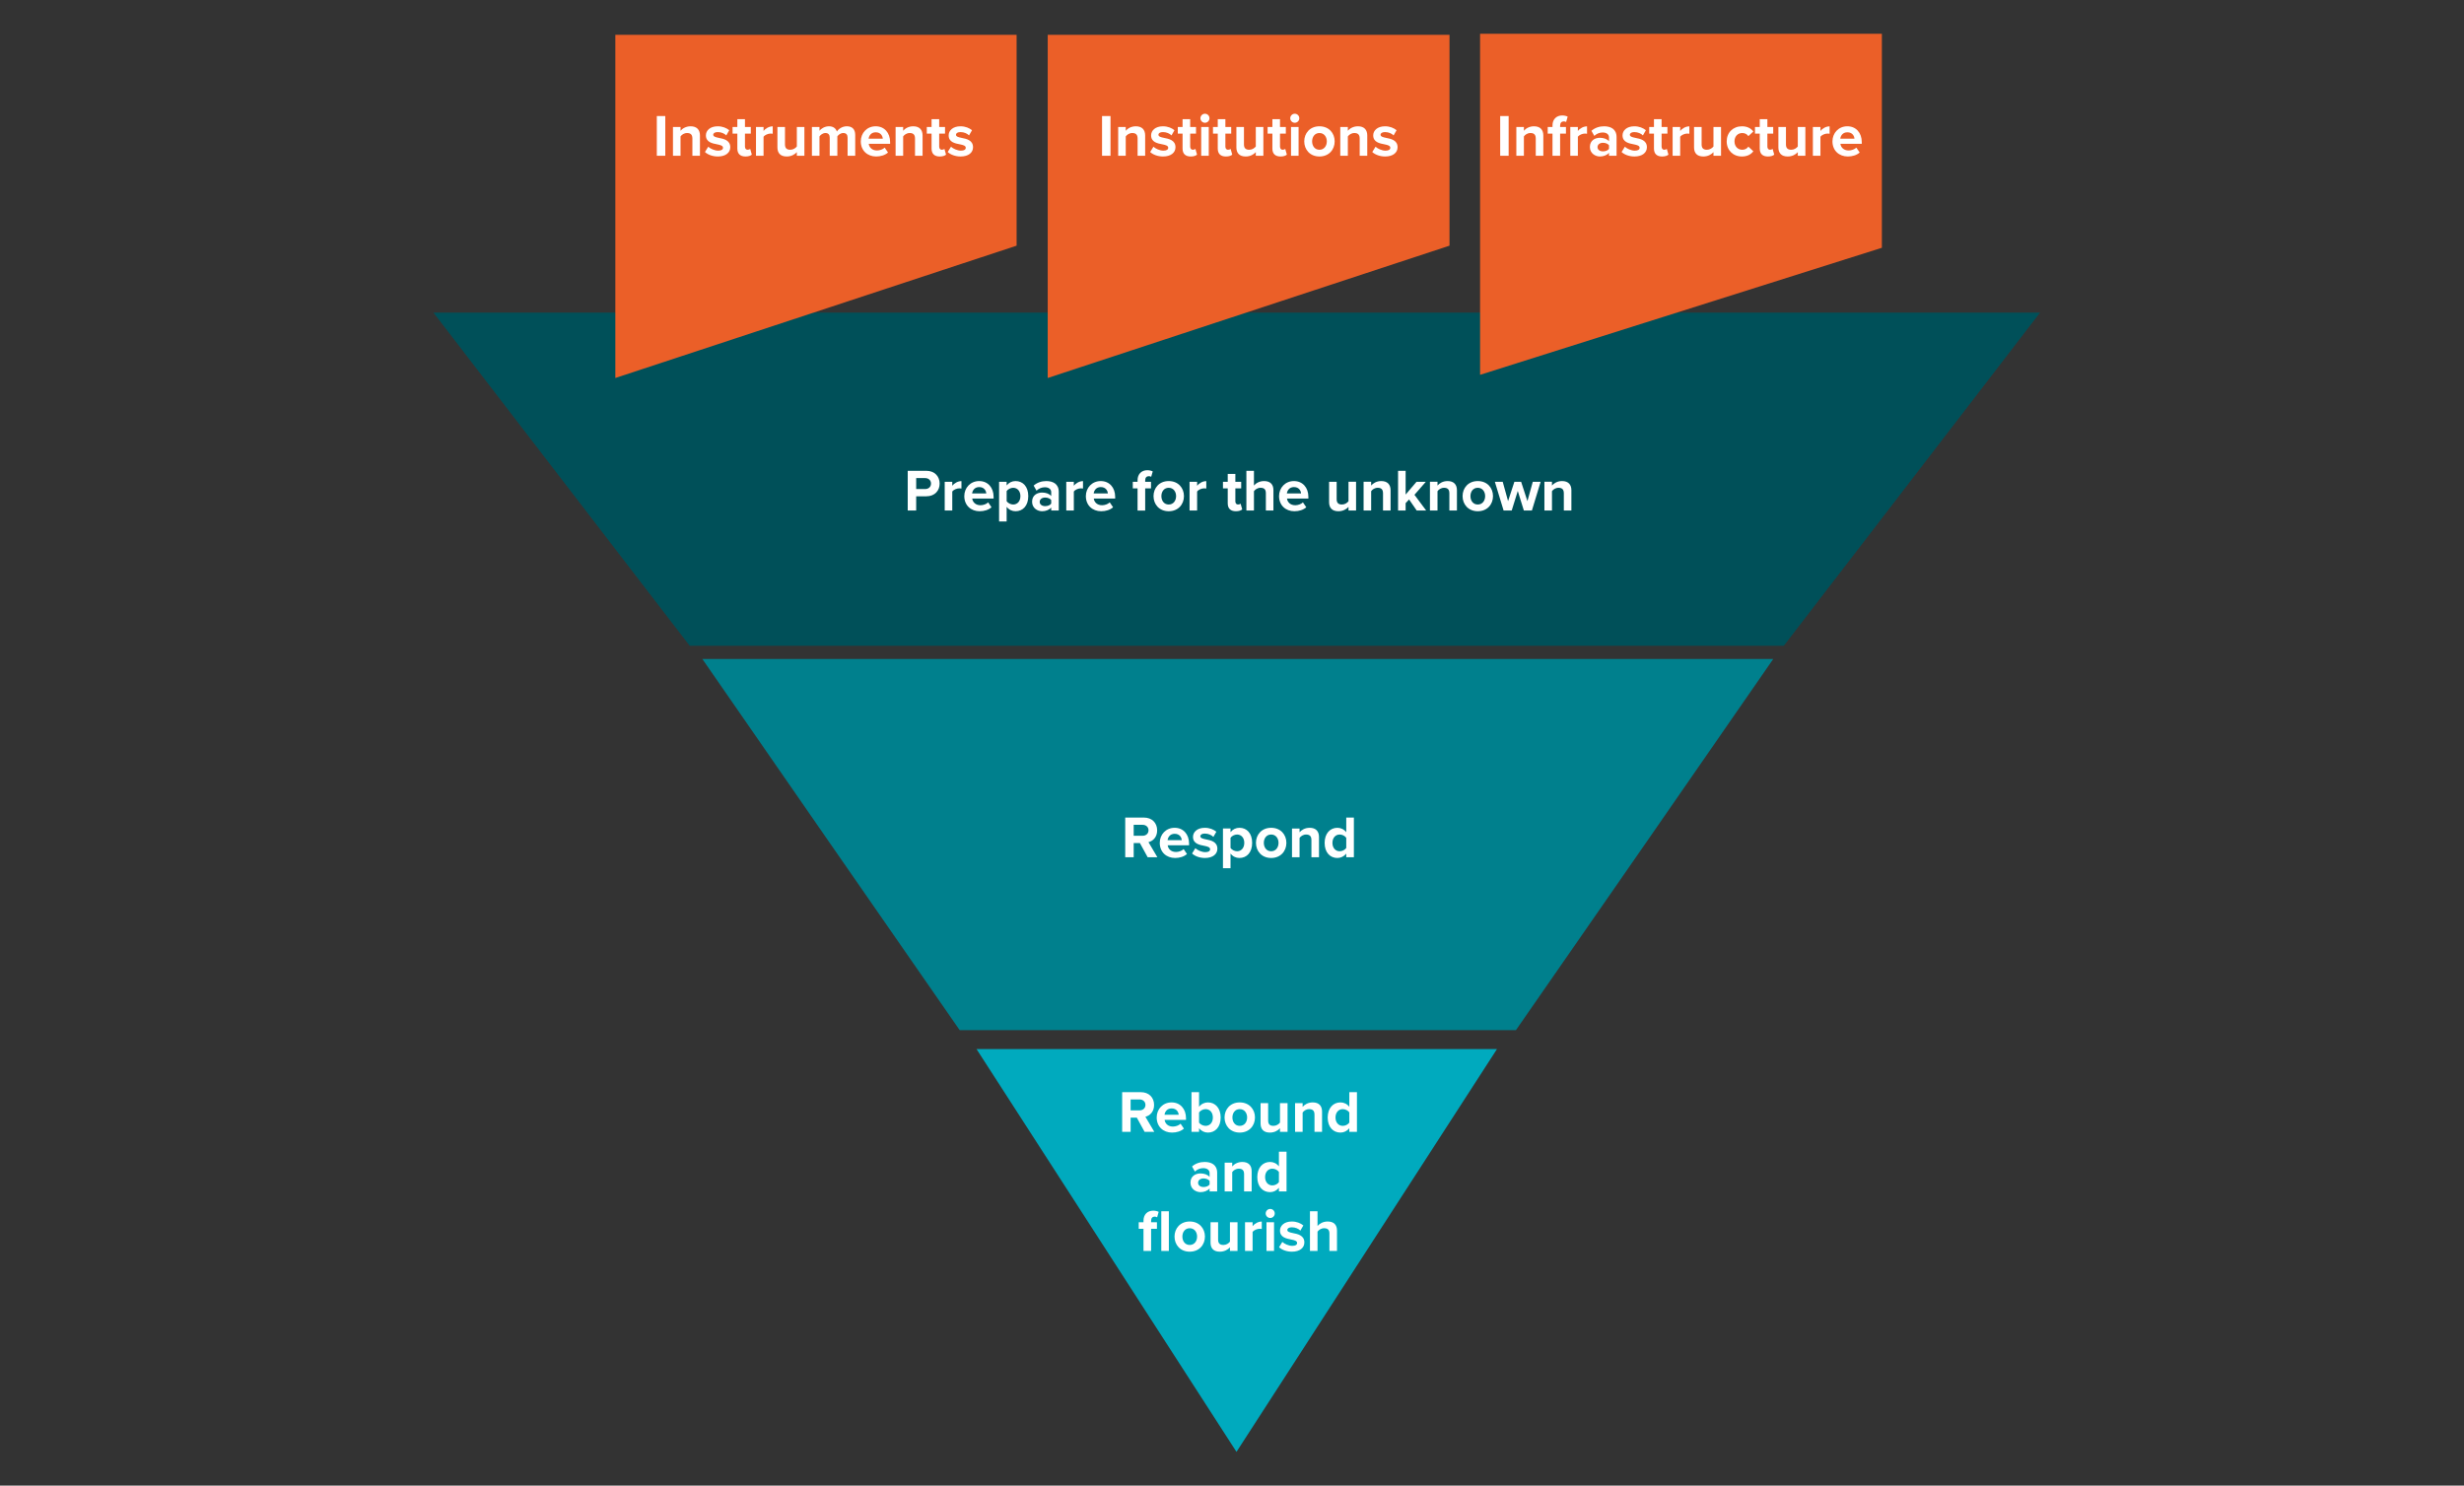 <?xml version="1.0" encoding="UTF-8"?>
<svg id="Layer_1" xmlns="http://www.w3.org/2000/svg" version="1.1" viewBox="0 0 467.3 281.8">
  <rect x="0" y="0" width="467.3" height="281.8" fill="#333333" stroke="none"/>
  <!-- Generator: Adobe Illustrator 29.7.1, SVG Export Plug-In . SVG Version: 2.1.1 Build 8)  -->
  <defs>
    <style>
      .st0 {
        fill: #00808d;
      }

      .st1 {
        fill: #fff;
      }

      .st2 {
        fill: #eb5f28;
      }

      .st3 {
        fill: #005059;
      }

      .st4 {
        fill: #00aabe;
      }
    </style>
  </defs>
  <polygon class="st3" points="338.3 122.5 130.8 122.5 82.2 59.3 234.5 59.3 386.9 59.3 338.3 122.5"/>
  <polygon class="st0" points="157.3 159.8 133.2 125 336.3 125 312.2 159.8 287.5 195.4 182 195.4 157.3 159.8"/>
  <polygon class="st4" points="283.9 199 234.5 275.4 185.2 199 283.9 199"/>
  <polygon class="st2" points="116.7 6.6 116.7 71.7 192.8 46.6 192.8 6.6 116.7 6.6"/>
  <polygon class="st2" points="280.7 6.4 280.7 71.1 356.9 47 356.9 6.4 280.7 6.4"/>
  <polygon class="st2" points="198.7 6.6 198.7 71.7 274.9 46.6 274.9 6.6 198.7 6.6"/>
  <g>
    <path class="st1" d="M124.567,22.013h1.604v7.534h-1.604v-7.534Z"/>
    <path class="st1" d="M131.31,26.249c0-.756-.395-1.016-1.005-1.016-.564,0-1.005.316-1.242.644v3.67h-1.434v-5.456h1.434v.712c.35-.418,1.017-.847,1.909-.847,1.197,0,1.774.677,1.774,1.74v3.851h-1.435v-3.298Z"/>
    <path class="st1" d="M134.315,27.83c.395.373,1.208.746,1.886.746.621,0,.914-.214.914-.553,0-.384-.474-.519-1.095-.644-.938-.181-2.146-.407-2.146-1.705,0-.916.802-1.717,2.237-1.717.926,0,1.66.316,2.191.746l-.564.983c-.328-.349-.949-.632-1.615-.632-.52,0-.859.191-.859.507,0,.339.429.463,1.039.588.937.181,2.191.43,2.191,1.784,0,1.005-.847,1.751-2.361,1.751-.948,0-1.863-.316-2.44-.847l.622-1.005Z"/>
    <path class="st1" d="M139.838,28.191v-2.846h-.904v-1.254h.904v-1.49h1.446v1.49h1.107v1.254h-1.107v2.462c0,.339.181.6.497.6.215,0,.418-.08.497-.159l.305,1.084c-.215.193-.599.351-1.197.351-1.005,0-1.547-.519-1.547-1.491Z"/>
    <path class="st1" d="M143.373,24.091h1.434v.746c.384-.486,1.062-.869,1.74-.869v1.4c-.102-.023-.237-.033-.396-.033-.474,0-1.106.26-1.344.609v3.604h-1.434v-5.456Z"/>
    <path class="st1" d="M151.122,28.858c-.373.418-1.027.825-1.92.825-1.197,0-1.762-.655-1.762-1.717v-3.874h1.434v3.31c0,.756.396,1.005,1.005,1.005.554,0,.994-.305,1.242-.622v-3.693h1.434v5.456h-1.434v-.689Z"/>
    <path class="st1" d="M160.745,26.101c0-.507-.226-.869-.813-.869-.508,0-.926.339-1.129.632v3.683h-1.446v-3.446c0-.507-.226-.869-.813-.869-.497,0-.915.339-1.13.644v3.67h-1.434v-5.456h1.434v.712c.226-.328.949-.847,1.784-.847.802,0,1.311.373,1.514.995.316-.498,1.039-.995,1.875-.995,1.005,0,1.604.531,1.604,1.649v3.942h-1.446v-3.446Z"/>
    <path class="st1" d="M166.078,23.956c1.626,0,2.733,1.219,2.733,3.005v.316h-4.055c.09.688.644,1.265,1.57,1.265.508,0,1.107-.203,1.457-.542l.632.926c-.554.507-1.401.756-2.248.756-1.661,0-2.914-1.118-2.914-2.869,0-1.581,1.163-2.858,2.824-2.858ZM164.734,26.305h2.688c-.034-.519-.396-1.209-1.344-1.209-.892,0-1.276.667-1.344,1.209Z"/>
    <path class="st1" d="M173.532,26.249c0-.756-.395-1.016-1.005-1.016-.565,0-1.005.316-1.243.644v3.67h-1.434v-5.456h1.434v.712c.35-.418,1.017-.847,1.909-.847,1.197,0,1.773.677,1.773,1.74v3.851h-1.434v-3.298Z"/>
    <path class="st1" d="M176.673,28.191v-2.846h-.904v-1.254h.904v-1.49h1.446v1.49h1.107v1.254h-1.107v2.462c0,.339.181.6.497.6.215,0,.418-.08.497-.159l.305,1.084c-.215.193-.599.351-1.197.351-1.005,0-1.547-.519-1.547-1.491Z"/>
    <path class="st1" d="M180.355,27.83c.395.373,1.208.746,1.886.746.621,0,.914-.214.914-.553,0-.384-.474-.519-1.095-.644-.938-.181-2.146-.407-2.146-1.705,0-.916.802-1.717,2.237-1.717.926,0,1.66.316,2.191.746l-.564.983c-.328-.349-.949-.632-1.615-.632-.52,0-.859.191-.859.507,0,.339.429.463,1.039.588.937.181,2.191.43,2.191,1.784,0,1.005-.847,1.751-2.361,1.751-.948,0-1.863-.316-2.44-.847l.622-1.005Z"/>
  </g>
  <g>
    <path class="st1" d="M209.003,22.013h1.604v7.534h-1.604v-7.534Z"/>
    <path class="st1" d="M215.746,26.249c0-.756-.395-1.016-1.005-1.016-.565,0-1.005.316-1.243.644v3.67h-1.434v-5.456h1.434v.712c.35-.418,1.017-.847,1.909-.847,1.197,0,1.773.677,1.773,1.74v3.851h-1.434v-3.298Z"/>
    <path class="st1" d="M218.751,27.83c.396.373,1.209.746,1.887.746.62,0,.915-.214.915-.553,0-.384-.475-.519-1.096-.644-.938-.181-2.146-.407-2.146-1.705,0-.916.802-1.717,2.237-1.717.925,0,1.66.316,2.19.746l-.564.983c-.328-.349-.949-.632-1.616-.632-.519,0-.858.191-.858.507,0,.339.429.463,1.039.588.937.181,2.191.43,2.191,1.784,0,1.005-.847,1.751-2.361,1.751-.948,0-1.863-.316-2.44-.847l.621-1.005Z"/>
    <path class="st1" d="M224.274,28.191v-2.846h-.904v-1.254h.904v-1.49h1.446v1.49h1.107v1.254h-1.107v2.462c0,.339.181.6.498.6.214,0,.418-.08.497-.159l.305,1.084c-.216.193-.6.351-1.198.351-1.005,0-1.547-.519-1.547-1.491Z"/>
    <path class="st1" d="M227.663,22.431c0-.474.395-.858.858-.858.474,0,.858.384.858.858s-.384.858-.858.858c-.463,0-.858-.384-.858-.858ZM227.809,24.091h1.435v5.456h-1.435v-5.456Z"/>
    <path class="st1" d="M230.949,28.191v-2.846h-.904v-1.254h.904v-1.49h1.446v1.49h1.107v1.254h-1.107v2.462c0,.339.181.6.498.6.214,0,.418-.08.497-.159l.305,1.084c-.216.193-.6.351-1.198.351-1.005,0-1.547-.519-1.547-1.491Z"/>
    <path class="st1" d="M238.167,28.858c-.372.418-1.028.825-1.92.825-1.198,0-1.763-.655-1.763-1.717v-3.874h1.435v3.31c0,.756.395,1.005,1.005,1.005.553,0,.993-.305,1.242-.622v-3.693h1.435v5.456h-1.435v-.689Z"/>
    <path class="st1" d="M241.309,28.191v-2.846h-.905v-1.254h.905v-1.49h1.446v1.49h1.106v1.254h-1.106v2.462c0,.339.179.6.497.6.214,0,.418-.08.497-.159l.305,1.084c-.214.193-.598.351-1.198.351-1.005,0-1.546-.519-1.546-1.491Z"/>
    <path class="st1" d="M244.697,22.431c0-.474.395-.858.858-.858.474,0,.858.384.858.858s-.384.858-.858.858c-.463,0-.858-.384-.858-.858ZM244.844,24.091h1.434v5.456h-1.434v-5.456Z"/>
    <path class="st1" d="M247.351,26.814c0-1.547,1.084-2.858,2.881-2.858,1.807,0,2.891,1.311,2.891,2.858,0,1.558-1.084,2.869-2.891,2.869-1.796,0-2.881-1.311-2.881-2.869ZM251.632,26.814c0-.847-.509-1.581-1.4-1.581-.893,0-1.389.734-1.389,1.581,0,.858.497,1.593,1.389,1.593.892,0,1.4-.735,1.4-1.593Z"/>
    <path class="st1" d="M257.866,26.249c0-.756-.395-1.016-1.005-1.016-.565,0-1.005.316-1.242.644v3.67h-1.434v-5.456h1.434v.712c.351-.418,1.017-.847,1.909-.847,1.197,0,1.774.677,1.774,1.74v3.851h-1.435v-3.298Z"/>
    <path class="st1" d="M260.871,27.83c.396.373,1.209.746,1.886.746.621,0,.916-.214.916-.553,0-.384-.475-.519-1.096-.644-.937-.181-2.146-.407-2.146-1.705,0-.916.802-1.717,2.237-1.717.926,0,1.66.316,2.191.746l-.565.983c-.328-.349-.949-.632-1.616-.632-.519,0-.858.191-.858.507,0,.339.43.463,1.039.588.938.181,2.191.43,2.191,1.784,0,1.005-.847,1.751-2.36,1.751-.949,0-1.865-.316-2.44-.847l.621-1.005Z"/>
  </g>
  <g>
    <path class="st1" d="M284.513,22.013h1.604v7.534h-1.604v-7.534Z"/>
    <path class="st1" d="M291.256,26.249c0-.756-.395-1.016-1.005-1.016-.565,0-1.005.316-1.242.644v3.67h-1.434v-5.456h1.434v.712c.351-.418,1.017-.847,1.909-.847,1.197,0,1.774.677,1.774,1.74v3.851h-1.435v-3.298Z"/>
    <path class="st1" d="M294.431,25.345h-.904v-1.254h.904v-.293c0-1.186.768-1.897,1.841-1.897.407,0,.779.09,1.039.225l-.293,1.017c-.124-.079-.293-.114-.463-.114-.407,0-.677.272-.677.791v.27h1.107v1.254h-1.107v4.202h-1.446v-4.202Z"/>
    <path class="st1" d="M297.808,24.091h1.434v.746c.384-.486,1.062-.869,1.739-.869v1.4c-.1-.023-.237-.033-.395-.033-.474,0-1.107.26-1.344.609v3.604h-1.434v-5.456Z"/>
    <path class="st1" d="M305.149,28.982c-.372.44-1.016.7-1.727.7-.87,0-1.898-.588-1.898-1.807,0-1.276,1.028-1.739,1.898-1.739.723,0,1.365.225,1.727.665v-.756c0-.553-.474-.914-1.197-.914-.588,0-1.13.214-1.593.644l-.542-.961c.667-.586,1.525-.858,2.384-.858,1.242,0,2.383.497,2.383,2.067v3.525h-1.435v-.565ZM305.149,27.559c-.237-.317-.688-.475-1.151-.475-.565,0-1.028.305-1.028.825,0,.509.463.802,1.028.802.463,0,.914-.158,1.151-.474v-.677Z"/>
    <path class="st1" d="M308.155,27.83c.396.373,1.209.746,1.886.746.621,0,.916-.214.916-.553,0-.384-.475-.519-1.096-.644-.937-.181-2.146-.407-2.146-1.705,0-.916.802-1.717,2.237-1.717.926,0,1.66.316,2.191.746l-.565.983c-.328-.349-.949-.632-1.616-.632-.519,0-.858.191-.858.507,0,.339.43.463,1.039.588.938.181,2.191.43,2.191,1.784,0,1.005-.847,1.751-2.36,1.751-.949,0-1.863-.316-2.44-.847l.621-1.005Z"/>
    <path class="st1" d="M313.676,28.191v-2.846h-.902v-1.254h.902v-1.49h1.446v1.49h1.107v1.254h-1.107v2.462c0,.339.182.6.498.6.214,0,.418-.08.497-.159l.305,1.084c-.216.193-.598.351-1.198.351-1.004,0-1.547-.519-1.547-1.491Z"/>
    <path class="st1" d="M317.214,24.091h1.434v.746c.384-.486,1.062-.869,1.74-.869v1.4c-.102-.023-.238-.033-.396-.033-.474,0-1.107.26-1.344.609v3.604h-1.434v-5.456Z"/>
    <path class="st1" d="M324.961,28.858c-.372.418-1.028.825-1.92.825-1.198,0-1.762-.655-1.762-1.717v-3.874h1.434v3.31c0,.756.395,1.005,1.005,1.005.554,0,.995-.305,1.242-.622v-3.693h1.435v5.456h-1.435v-.689Z"/>
    <path class="st1" d="M330.361,23.956c1.118,0,1.796.486,2.158.995l-.938.869c-.26-.372-.655-.586-1.151-.586-.87,0-1.481.632-1.481,1.581s.61,1.593,1.481,1.593c.497,0,.892-.226,1.151-.588l.938.869c-.361.509-1.04.995-2.158.995-1.683,0-2.891-1.186-2.891-2.869,0-1.672,1.209-2.858,2.891-2.858Z"/>
    <path class="st1" d="M333.74,28.191v-2.846h-.905v-1.254h.905v-1.49h1.446v1.49h1.106v1.254h-1.106v2.462c0,.339.179.6.497.6.214,0,.418-.08.497-.159l.305,1.084c-.214.193-.598.351-1.198.351-1.005,0-1.546-.519-1.546-1.491Z"/>
    <path class="st1" d="M340.956,28.858c-.372.418-1.028.825-1.92.825-1.198,0-1.762-.655-1.762-1.717v-3.874h1.434v3.31c0,.756.395,1.005,1.005,1.005.553,0,.995-.305,1.242-.622v-3.693h1.435v5.456h-1.435v-.689Z"/>
    <path class="st1" d="M343.814,24.091h1.434v.746c.384-.486,1.062-.869,1.739-.869v1.4c-.1-.023-.237-.033-.395-.033-.474,0-1.107.26-1.344.609v3.604h-1.434v-5.456Z"/>
    <path class="st1" d="M350.353,23.956c1.626,0,2.733,1.219,2.733,3.005v.316h-4.055c.091.688.644,1.265,1.57,1.265.509,0,1.107-.203,1.456-.542l.633.926c-.554.507-1.4.756-2.248.756-1.66,0-2.914-1.118-2.914-2.869,0-1.581,1.163-2.858,2.823-2.858ZM349.009,26.305h2.688c-.033-.519-.395-1.209-1.344-1.209-.892,0-1.276.667-1.344,1.209Z"/>
  </g>
  <g>
    <path class="st1" d="M172.151,89.307h3.524c1.638,0,2.53,1.107,2.53,2.428,0,1.311-.904,2.407-2.53,2.407h-1.92v2.699h-1.604v-7.534ZM175.46,90.686h-1.705v2.078h1.705c.632,0,1.107-.406,1.107-1.039,0-.621-.475-1.039-1.107-1.039Z"/>
    <path class="st1" d="M179.166,91.386h1.434v.746c.384-.486,1.062-.87,1.74-.87v1.4c-.102-.023-.237-.033-.396-.033-.474,0-1.106.26-1.344.61v3.602h-1.434v-5.455Z"/>
    <path class="st1" d="M185.705,91.251c1.626,0,2.733,1.219,2.733,3.004v.316h-4.055c.09.689.644,1.265,1.57,1.265.508,0,1.107-.203,1.457-.542l.632.926c-.554.509-1.401.756-2.248.756-1.661,0-2.914-1.118-2.914-2.869,0-1.581,1.163-2.857,2.824-2.857ZM184.361,93.6h2.688c-.034-.519-.396-1.209-1.344-1.209-.892,0-1.276.667-1.344,1.209Z"/>
    <path class="st1" d="M189.478,98.92v-7.534h1.434v.689c.418-.531,1.017-.825,1.683-.825,1.4,0,2.417,1.039,2.417,2.857,0,1.819-1.017,2.869-2.417,2.869-.644,0-1.243-.27-1.683-.835v2.779h-1.434ZM192.144,92.526c-.463,0-.994.272-1.232.621v1.932c.238.339.768.621,1.232.621.825,0,1.377-.644,1.377-1.593,0-.937-.553-1.581-1.377-1.581Z"/>
    <path class="st1" d="M199.361,96.276c-.373.44-1.017.7-1.728.7-.869,0-1.897-.586-1.897-1.807,0-1.276,1.028-1.739,1.897-1.739.723,0,1.367.226,1.728.667v-.756c0-.554-.475-.916-1.197-.916-.587,0-1.129.214-1.592.644l-.542-.96c.666-.588,1.525-.858,2.383-.858,1.243,0,2.383.497,2.383,2.067v3.523h-1.434v-.565ZM199.361,94.853c-.238-.316-.689-.474-1.152-.474-.565,0-1.028.305-1.028.825,0,.507.463.802,1.028.802.463,0,.914-.158,1.152-.475v-.677Z"/>
    <path class="st1" d="M202.219,91.386h1.434v.746c.384-.486,1.062-.87,1.74-.87v1.4c-.102-.023-.237-.033-.396-.033-.474,0-1.106.26-1.344.61v3.602h-1.434v-5.455Z"/>
    <path class="st1" d="M208.76,91.251c1.626,0,2.733,1.219,2.733,3.004v.316h-4.055c.09.689.644,1.265,1.57,1.265.508,0,1.107-.203,1.457-.542l.632.926c-.554.509-1.401.756-2.248.756-1.661,0-2.914-1.118-2.914-2.869,0-1.581,1.163-2.857,2.824-2.857ZM207.416,93.6h2.688c-.034-.519-.396-1.209-1.344-1.209-.892,0-1.276.667-1.344,1.209Z"/>
    <path class="st1" d="M215.74,92.639h-.904v-1.253h.904v-.293c0-1.186.768-1.898,1.841-1.898.407,0,.78.091,1.039.226l-.294,1.016c-.124-.079-.294-.112-.463-.112-.406,0-.677.27-.677.79v.272h1.106v1.253h-1.106v4.202h-1.446v-4.202Z"/>
    <path class="st1" d="M218.767,94.107c0-1.547,1.084-2.857,2.88-2.857,1.807,0,2.891,1.309,2.891,2.857,0,1.559-1.084,2.869-2.891,2.869-1.796,0-2.88-1.309-2.88-2.869ZM223.047,94.107c0-.846-.509-1.581-1.4-1.581-.892,0-1.389.735-1.389,1.581,0,.859.497,1.593,1.389,1.593.892,0,1.4-.734,1.4-1.593Z"/>
    <path class="st1" d="M225.6,91.386h1.435v.746c.384-.486,1.062-.87,1.739-.87v1.4c-.102-.023-.237-.033-.395-.033-.474,0-1.107.26-1.344.61v3.602h-1.435v-5.455Z"/>
    <path class="st1" d="M232.841,95.486v-2.847h-.904v-1.253h.904v-1.491h1.446v1.491h1.107v1.253h-1.107v2.463c0,.339.181.598.498.598.214,0,.418-.079.497-.158l.305,1.084c-.216.191-.6.349-1.198.349-1.005,0-1.547-.519-1.547-1.49Z"/>
    <path class="st1" d="M240.071,93.521c0-.758-.396-.995-1.017-.995-.553,0-.993.316-1.242.644v3.67h-1.435v-7.534h1.435v2.79c.349-.418,1.028-.846,1.92-.846,1.198,0,1.774.655,1.774,1.716v3.874h-1.434v-3.32Z"/>
    <path class="st1" d="M245.401,91.251c1.626,0,2.733,1.219,2.733,3.004v.316h-4.055c.091.689.644,1.265,1.57,1.265.509,0,1.107-.203,1.456-.542l.633.926c-.554.509-1.4.756-2.248.756-1.66,0-2.914-1.118-2.914-2.869,0-1.581,1.163-2.857,2.823-2.857ZM244.057,93.6h2.688c-.033-.519-.395-1.209-1.344-1.209-.892,0-1.276.667-1.344,1.209Z"/>
    <path class="st1" d="M255.747,96.153c-.372.418-1.028.823-1.92.823-1.198,0-1.762-.655-1.762-1.716v-3.874h1.434v3.309c0,.756.395,1.005,1.005,1.005.554,0,.995-.305,1.242-.621v-3.693h1.435v5.455h-1.435v-.688Z"/>
    <path class="st1" d="M262.288,93.542c0-.756-.395-1.016-1.005-1.016-.565,0-1.005.316-1.242.644v3.67h-1.434v-5.455h1.434v.711c.351-.418,1.016-.846,1.909-.846,1.197,0,1.774.677,1.774,1.739v3.851h-1.435v-3.298Z"/>
    <path class="st1" d="M267.235,94.74l-.655.7v1.4h-1.434v-7.534h1.434v4.507l2.067-2.428h1.762l-2.157,2.474,2.225,2.981h-1.796l-1.446-2.1Z"/>
    <path class="st1" d="M274.871,93.542c0-.756-.395-1.016-1.005-1.016-.565,0-1.005.316-1.242.644v3.67h-1.434v-5.455h1.434v.711c.351-.418,1.016-.846,1.909-.846,1.197,0,1.774.677,1.774,1.739v3.851h-1.435v-3.298Z"/>
    <path class="st1" d="M277.379,94.107c0-1.547,1.084-2.857,2.881-2.857,1.807,0,2.891,1.309,2.891,2.857,0,1.559-1.084,2.869-2.891,2.869-1.796,0-2.881-1.309-2.881-2.869ZM281.66,94.107c0-.846-.509-1.581-1.4-1.581-.893,0-1.389.735-1.389,1.581,0,.859.497,1.593,1.389,1.593.892,0,1.4-.734,1.4-1.593Z"/>
    <path class="st1" d="M287.848,93.125l-1.151,3.716h-1.537l-1.66-5.455h1.491l1.016,3.67,1.197-3.67h1.277l1.197,3.67,1.017-3.67h1.49l-1.66,5.455h-1.525l-1.153-3.716Z"/>
    <path class="st1" d="M296.58,93.542c0-.756-.395-1.016-1.005-1.016-.565,0-1.005.316-1.242.644v3.67h-1.434v-5.455h1.434v.711c.351-.418,1.016-.846,1.909-.846,1.197,0,1.774.677,1.774,1.739v3.851h-1.435v-3.298Z"/>
  </g>
  <g>
    <path class="st1" d="M216.18,159.912h-1.175v2.7h-1.604v-7.534h3.524c1.57,0,2.53,1.028,2.53,2.428,0,1.333-.836,2.044-1.649,2.237l1.694,2.869h-1.841l-1.48-2.7ZM216.688,156.456h-1.683v2.079h1.683c.644,0,1.13-.407,1.13-1.039,0-.633-.486-1.04-1.13-1.04Z"/>
    <path class="st1" d="M222.776,157.021c1.626,0,2.733,1.219,2.733,3.005v.316h-4.055c.09.688.644,1.265,1.57,1.265.507,0,1.107-.203,1.456-.542l.633.926c-.554.507-1.402.756-2.248.756-1.661,0-2.914-1.118-2.914-2.869,0-1.581,1.163-2.858,2.823-2.858ZM221.432,159.37h2.688c-.033-.519-.395-1.209-1.344-1.209-.892,0-1.276.667-1.344,1.209Z"/>
    <path class="st1" d="M226.697,160.895c.395.373,1.207.746,1.886.746.621,0,.914-.214.914-.553,0-.384-.474-.519-1.095-.644-.938-.181-2.147-.407-2.147-1.705,0-.916.803-1.717,2.237-1.717.926,0,1.66.316,2.191.746l-.565.983c-.328-.349-.949-.632-1.614-.632-.521,0-.859.191-.859.507,0,.339.43.463,1.04.588.937.181,2.19.43,2.19,1.784,0,1.005-.846,1.751-2.36,1.751-.949,0-1.863-.316-2.44-.847l.622-1.005Z"/>
    <path class="st1" d="M231.937,164.69v-7.534h1.434v.689c.419-.53,1.017-.825,1.684-.825,1.4,0,2.416,1.039,2.416,2.858,0,1.818-1.016,2.869-2.416,2.869-.644,0-1.244-.272-1.684-.835v2.778h-1.434ZM234.603,158.298c-.463,0-.993.27-1.232.621v1.93c.238.34.768.622,1.232.622.825,0,1.377-.644,1.377-1.593,0-.937-.553-1.581-1.377-1.581Z"/>
    <path class="st1" d="M238.194,159.879c0-1.547,1.084-2.858,2.881-2.858,1.807,0,2.891,1.311,2.891,2.858,0,1.558-1.084,2.869-2.891,2.869-1.796,0-2.881-1.311-2.881-2.869ZM242.475,159.879c0-.847-.507-1.581-1.4-1.581-.892,0-1.389.734-1.389,1.581,0,.858.498,1.593,1.389,1.593.893,0,1.4-.735,1.4-1.593Z"/>
    <path class="st1" d="M248.71,159.314c0-.756-.395-1.016-1.005-1.016-.565,0-1.005.316-1.242.644v3.67h-1.434v-5.456h1.434v.712c.351-.418,1.016-.847,1.909-.847,1.197,0,1.774.677,1.774,1.74v3.851h-1.435v-3.298Z"/>
    <path class="st1" d="M255.319,161.923c-.43.531-1.028.825-1.683.825-1.379,0-2.418-1.039-2.418-2.858,0-1.784,1.028-2.869,2.418-2.869.644,0,1.253.282,1.683.837v-2.779h1.446v7.534h-1.446v-.689ZM255.319,158.919c-.249-.361-.756-.621-1.242-.621-.814,0-1.379.644-1.379,1.592,0,.938.565,1.582,1.379,1.582.486,0,.993-.261,1.242-.622v-1.93Z"/>
  </g>
  <g>
    <g>
      <path class="st1" d="M215.598,212.003h-1.175v2.699h-1.604v-7.534h3.524c1.57,0,2.53,1.028,2.53,2.428,0,1.333-.836,2.045-1.649,2.237l1.694,2.869h-1.841l-1.48-2.699ZM216.106,208.547h-1.683v2.078h1.683c.644,0,1.13-.406,1.13-1.039,0-.632-.486-1.039-1.13-1.039Z"/>
      <path class="st1" d="M222.194,209.112c1.626,0,2.733,1.219,2.733,3.004v.316h-4.055c.09.689.644,1.265,1.57,1.265.507,0,1.107-.203,1.456-.542l.633.926c-.554.509-1.402.756-2.248.756-1.661,0-2.914-1.118-2.914-2.869,0-1.581,1.163-2.857,2.823-2.857ZM220.851,211.461h2.687c-.033-.519-.395-1.209-1.344-1.209-.892,0-1.276.667-1.343,1.209Z"/>
      <path class="st1" d="M225.968,207.168h1.434v2.779c.43-.553,1.04-.835,1.684-.835,1.388,0,2.416,1.084,2.416,2.869,0,1.818-1.039,2.857-2.416,2.857-.656,0-1.254-.293-1.684-.823v.688h-1.434v-7.534ZM228.633,213.561c.835,0,1.389-.632,1.389-1.581s-.554-1.593-1.389-1.593c-.463,0-.993.272-1.232.633v1.93c.238.351.768.61,1.232.61Z"/>
      <path class="st1" d="M232.237,211.968c0-1.547,1.084-2.857,2.879-2.857,1.807,0,2.891,1.309,2.891,2.857,0,1.559-1.084,2.869-2.891,2.869-1.795,0-2.879-1.309-2.879-2.869ZM236.518,211.968c0-.846-.509-1.581-1.402-1.581-.892,0-1.388.735-1.388,1.581,0,.859.497,1.593,1.388,1.593.893,0,1.402-.734,1.402-1.593Z"/>
      <path class="st1" d="M242.753,214.014c-.373.418-1.028.823-1.921.823-1.197,0-1.762-.655-1.762-1.716v-3.874h1.435v3.309c0,.756.395,1.005,1.005,1.005.553,0,.993-.305,1.242-.621v-3.693h1.434v5.455h-1.434v-.688Z"/>
      <path class="st1" d="M249.292,211.403c0-.756-.395-1.016-1.005-1.016-.565,0-1.005.316-1.242.644v3.67h-1.434v-5.455h1.434v.711c.351-.418,1.016-.846,1.909-.846,1.197,0,1.774.677,1.774,1.739v3.851h-1.435v-3.298Z"/>
      <path class="st1" d="M255.901,214.014c-.43.53-1.028.823-1.683.823-1.379,0-2.418-1.039-2.418-2.857,0-1.784,1.028-2.869,2.418-2.869.644,0,1.253.282,1.683.835v-2.779h1.446v7.534h-1.446v-.688ZM255.901,211.009c-.249-.361-.756-.621-1.242-.621-.814,0-1.379.644-1.379,1.593,0,.937.565,1.581,1.379,1.581.486,0,.993-.26,1.242-.621v-1.932Z"/>
    </g>
    <g>
      <path class="st1" d="M229.401,225.433c-.373.44-1.017.7-1.728.7-.87,0-1.898-.588-1.898-1.807,0-1.276,1.028-1.739,1.898-1.739.723,0,1.367.225,1.728.665v-.756c0-.553-.475-.914-1.198-.914-.586,0-1.128.214-1.592.644l-.542-.961c.665-.586,1.525-.858,2.383-.858,1.242,0,2.383.497,2.383,2.067v3.525h-1.434v-.565ZM229.401,224.011c-.237-.317-.689-.475-1.153-.475-.565,0-1.028.305-1.028.825,0,.509.463.802,1.028.802.463,0,.916-.158,1.153-.474v-.677Z"/>
      <path class="st1" d="M235.941,222.7c0-.756-.395-1.016-1.004-1.016-.565,0-1.005.316-1.244.644v3.67h-1.434v-5.456h1.434v.712c.351-.418,1.017-.847,1.909-.847,1.198,0,1.774.677,1.774,1.74v3.851h-1.435v-3.298Z"/>
      <path class="st1" d="M242.549,225.309c-.43.531-1.028.825-1.683.825-1.379,0-2.418-1.039-2.418-2.858,0-1.784,1.028-2.869,2.418-2.869.644,0,1.253.282,1.683.837v-2.779h1.446v7.534h-1.446v-.689ZM242.549,222.305c-.249-.361-.756-.621-1.242-.621-.814,0-1.379.644-1.379,1.592,0,.938.565,1.582,1.379,1.582.486,0,.993-.261,1.242-.622v-1.93Z"/>
    </g>
    <g>
      <path class="st1" d="M216.864,233.092h-.904v-1.254h.904v-.293c0-1.186.768-1.897,1.841-1.897.407,0,.78.09,1.039.225l-.294,1.04c-.113-.08-.271-.137-.463-.137-.406,0-.677.272-.677.768v.293h1.106v1.254h-1.106v4.202h-1.446v-4.202ZM220.241,229.76h1.434v7.534h-1.434v-7.534Z"/>
      <path class="st1" d="M222.749,234.56c0-1.547,1.084-2.858,2.879-2.858,1.807,0,2.891,1.311,2.891,2.858,0,1.558-1.084,2.869-2.891,2.869-1.795,0-2.879-1.311-2.879-2.869ZM227.029,234.56c0-.847-.509-1.581-1.402-1.581-.892,0-1.388.734-1.388,1.581,0,.858.497,1.593,1.388,1.593.893,0,1.402-.735,1.402-1.593Z"/>
      <path class="st1" d="M233.263,236.604c-.372.418-1.027.825-1.92.825-1.197,0-1.762-.655-1.762-1.717v-3.874h1.434v3.31c0,.756.396,1.005,1.005,1.005.554,0,.995-.305,1.242-.622v-3.693h1.435v5.456h-1.435v-.689Z"/>
      <path class="st1" d="M236.121,231.837h1.435v.746c.384-.486,1.062-.869,1.739-.869v1.4c-.102-.023-.237-.033-.395-.033-.474,0-1.107.26-1.344.609v3.604h-1.435v-5.456Z"/>
      <path class="st1" d="M240.042,230.178c0-.474.395-.858.858-.858.475,0,.858.384.858.858s-.383.858-.858.858c-.463,0-.858-.384-.858-.858ZM240.189,231.837h1.434v5.456h-1.434v-5.456Z"/>
      <path class="st1" d="M243.193,235.576c.396.373,1.209.746,1.886.746.621,0,.916-.214.916-.553,0-.384-.475-.519-1.096-.644-.937-.181-2.146-.407-2.146-1.705,0-.916.802-1.717,2.237-1.717.926,0,1.66.316,2.191.746l-.565.983c-.328-.349-.949-.632-1.616-.632-.519,0-.858.191-.858.507,0,.339.43.463,1.039.588.938.181,2.191.43,2.191,1.784,0,1.005-.847,1.751-2.36,1.751-.949,0-1.865-.316-2.44-.847l.621-1.005Z"/>
      <path class="st1" d="M252.128,233.972c0-.756-.396-.993-1.017-.993-.553,0-.993.316-1.242.644v3.67h-1.434v-7.534h1.434v2.79c.351-.418,1.028-.847,1.921-.847,1.197,0,1.772.656,1.772,1.717v3.874h-1.434v-3.321Z"/>
    </g>
  </g>
</svg>